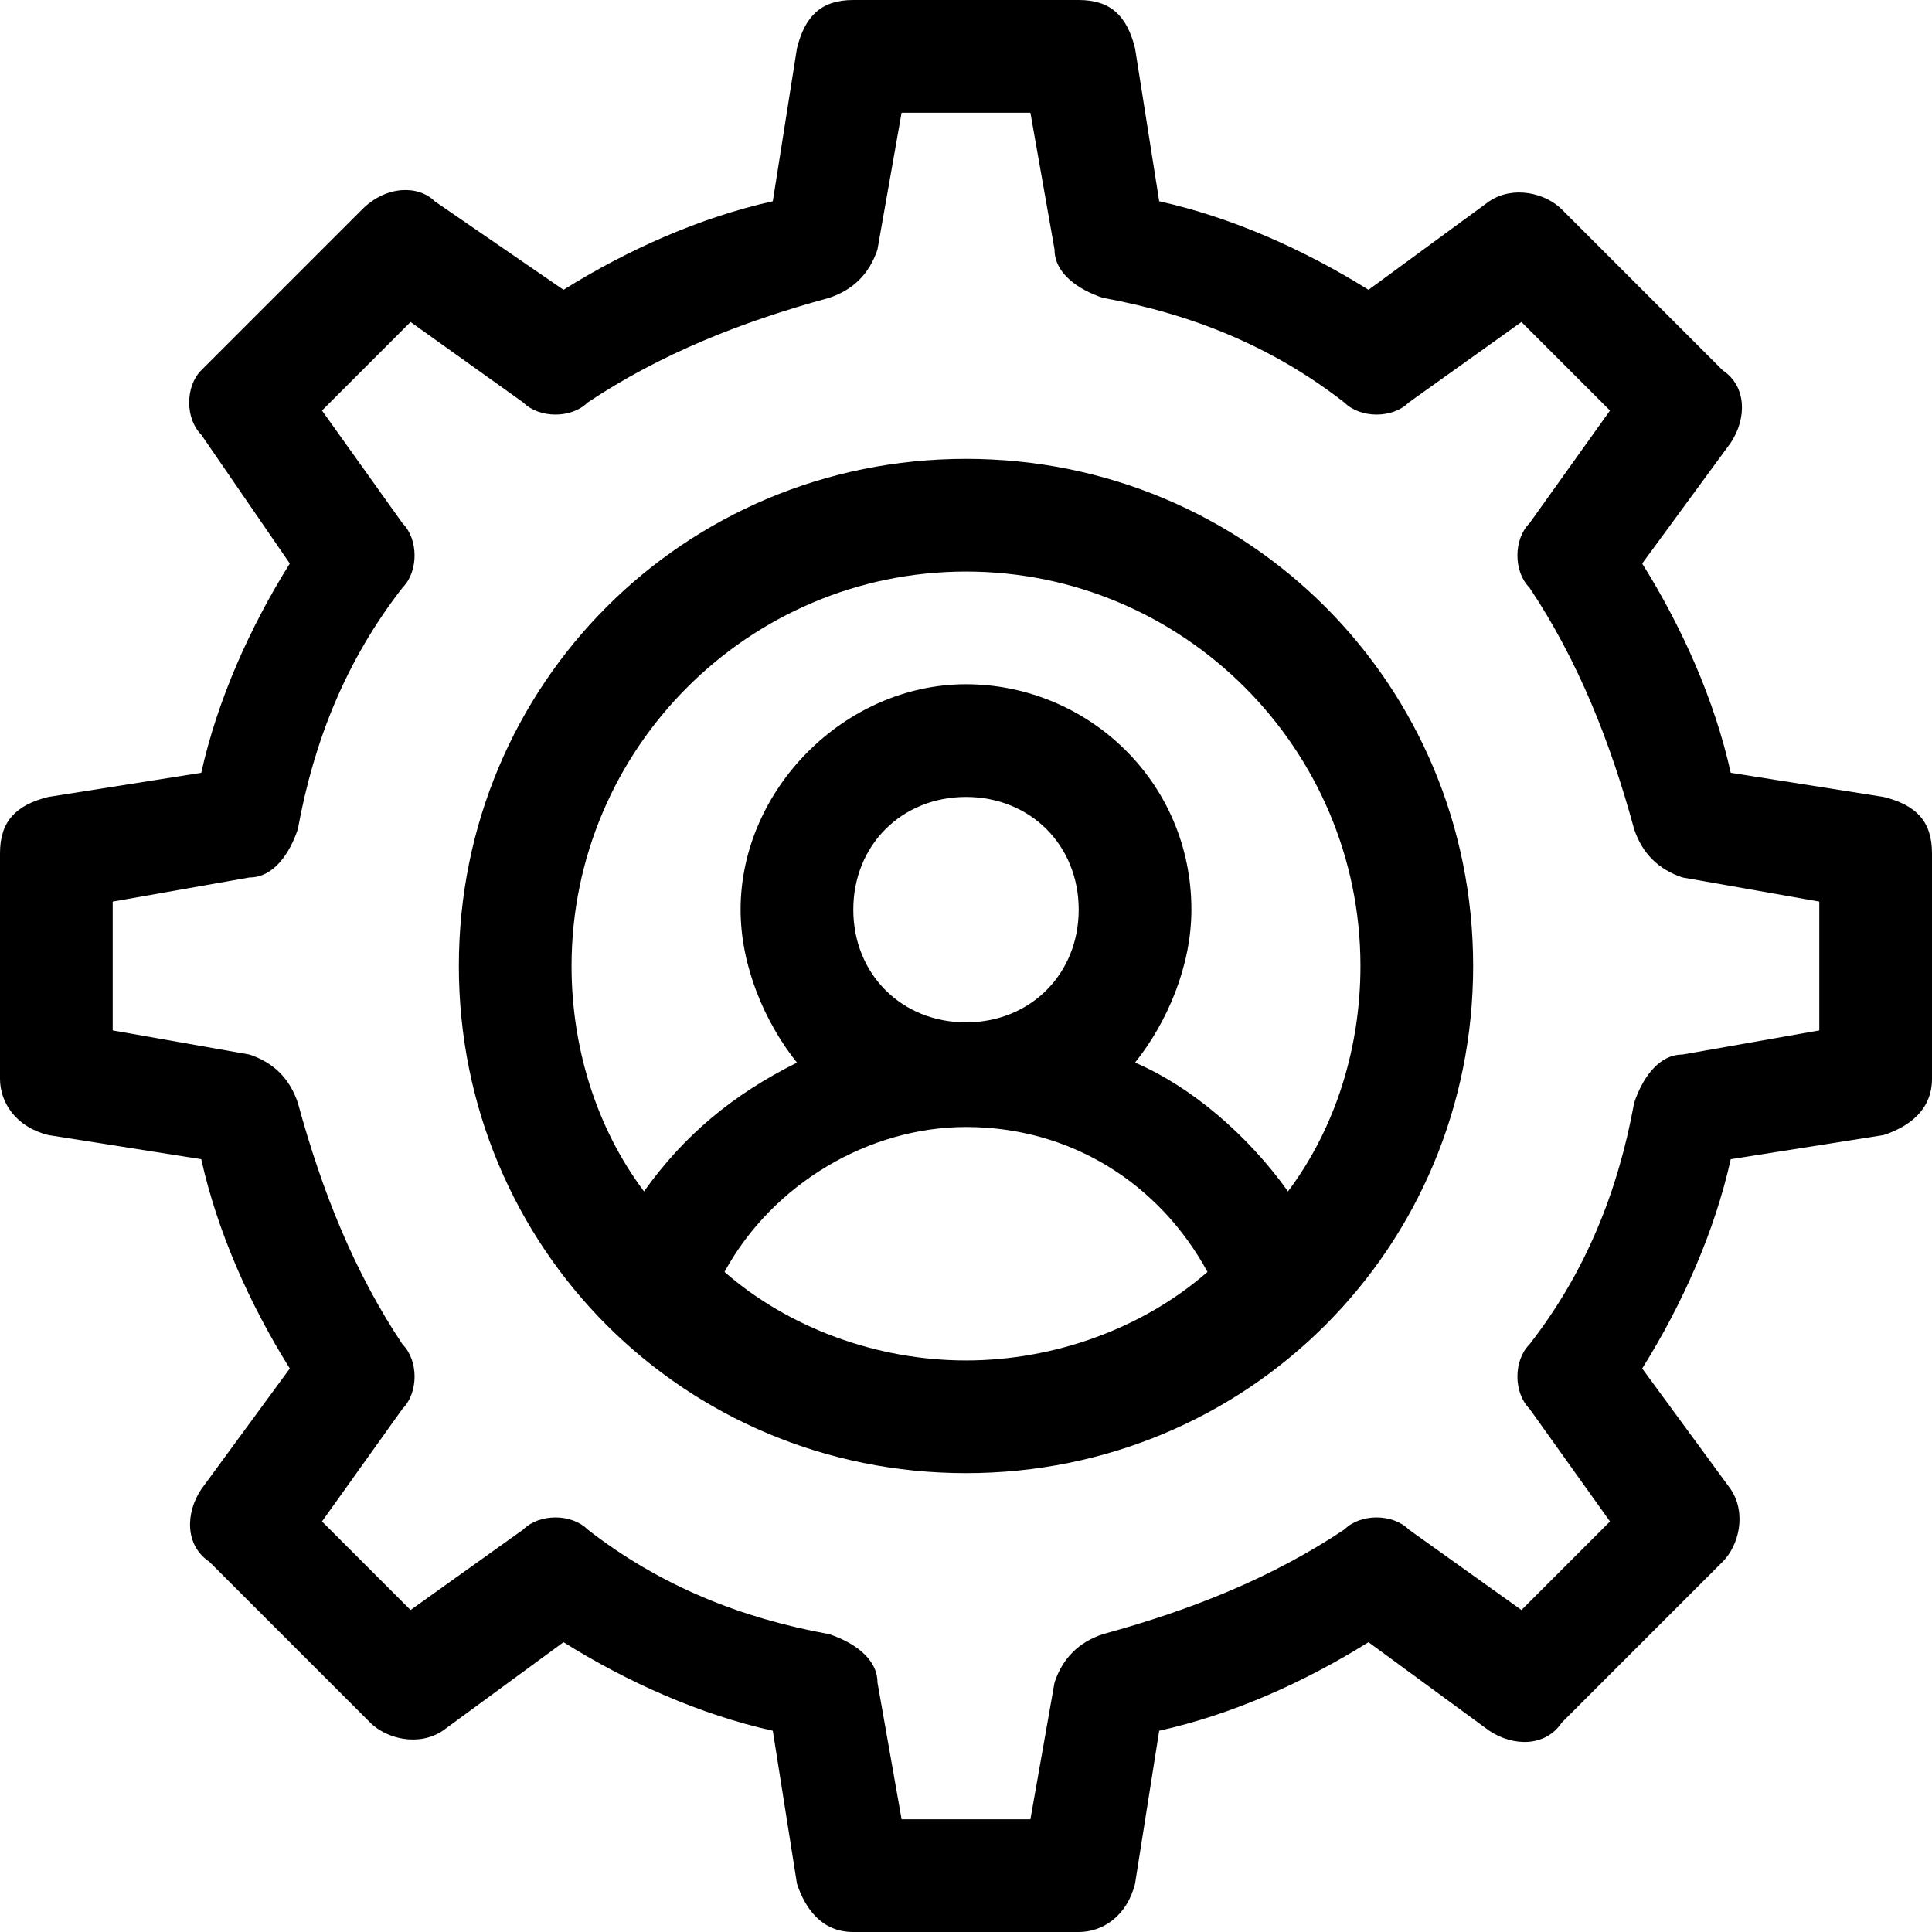 <?xml version="1.0" encoding="utf-8"?>
<!-- Generator: Adobe Illustrator 24.0.0, SVG Export Plug-In . SVG Version: 6.00 Build 0)  -->
<svg version="1.1" id="Capa_1" xmlns="http://www.w3.org/2000/svg" xmlns:xlink="http://www.w3.org/1999/xlink" x="0px" y="0px"
	 viewBox="0 0 24 24" style="enable-background:new 0 0 24 24;" xml:space="preserve">
<g>
	<g>
		<path d="M12,5.7c-3.5,0-6.3,2.8-6.3,6.3c0,3.5,2.8,6.3,6.3,6.3c3.5,0,6.3-2.8,6.3-6.3C18.3,8.5,15.5,5.7,12,5.7z M12,16.9
			c-1.1,0-2.2-0.4-3-1.1c0.6-1.1,1.8-1.8,3-1.8c1.3,0,2.4,0.7,3,1.8C14.2,16.5,13.1,16.9,12,16.9z M10.6,11.3c0-0.8,0.6-1.4,1.4-1.4
			s1.4,0.6,1.4,1.4s-0.6,1.4-1.4,1.4S10.6,12.1,10.6,11.3z M16,14.8c-0.5-0.7-1.2-1.3-1.9-1.6c0.4-0.5,0.7-1.2,0.7-1.9
			c0-1.6-1.3-2.8-2.8-2.8s-2.8,1.3-2.8,2.8c0,0.7,0.3,1.4,0.7,1.9c-0.8,0.4-1.4,0.9-1.9,1.6C7.4,14,7.1,13,7.1,12
			c0-2.7,2.2-4.9,4.9-4.9s4.9,2.2,4.9,4.9C16.9,13,16.6,14,16,14.8z"/>
	</g>
</g>
<g>
	<g>
		<path d="M23.4,9.9l-1.9-0.3c-0.2-0.9-0.6-1.8-1.1-2.6l1.1-1.5c0.2-0.3,0.2-0.7-0.1-0.9l-2-2c-0.2-0.2-0.6-0.3-0.9-0.1L17,3.6
			c-0.8-0.5-1.7-0.9-2.6-1.1l-0.3-1.9C14,0.2,13.8,0,13.4,0h-2.8C10.2,0,10,0.2,9.9,0.6L9.6,2.5C8.7,2.7,7.8,3.1,7,3.6L5.4,2.5
			C5.2,2.3,4.8,2.3,4.5,2.6l-2,2C2.3,4.8,2.3,5.2,2.5,5.4L3.6,7C3.1,7.8,2.7,8.7,2.5,9.6L0.6,9.9C0.2,10,0,10.2,0,10.6v2.8
			c0,0.3,0.2,0.6,0.6,0.7l1.9,0.3c0.2,0.9,0.6,1.8,1.1,2.6l-1.1,1.5c-0.2,0.3-0.2,0.7,0.1,0.9l2,2c0.2,0.2,0.6,0.3,0.9,0.1L7,20.4
			c0.8,0.5,1.7,0.9,2.6,1.1l0.3,1.9c0.1,0.3,0.3,0.6,0.7,0.6h2.8c0.3,0,0.6-0.2,0.7-0.6l0.3-1.9c0.9-0.2,1.8-0.6,2.6-1.1l1.5,1.1
			c0.3,0.2,0.7,0.2,0.9-0.1l2-2c0.2-0.2,0.3-0.6,0.1-0.9L20.4,17c0.5-0.8,0.9-1.7,1.1-2.6l1.9-0.3c0.3-0.1,0.6-0.3,0.6-0.7v-2.8
			C24,10.2,23.8,10,23.4,9.9z M22.6,12.8l-1.7,0.3c-0.3,0-0.5,0.3-0.6,0.6c-0.2,1.1-0.6,2.1-1.3,3c-0.2,0.2-0.2,0.6,0,0.8l1,1.4
			L18.9,20l-1.4-1c-0.2-0.2-0.6-0.2-0.8,0c-0.9,0.6-1.9,1-3,1.3c-0.3,0.1-0.5,0.3-0.6,0.6l-0.3,1.7h-1.6l-0.3-1.7
			c0-0.3-0.3-0.5-0.6-0.6c-1.1-0.2-2.1-0.6-3-1.3c-0.2-0.2-0.6-0.2-0.8,0l-1.4,1L4,18.9l1-1.4c0.2-0.2,0.2-0.6,0-0.8
			c-0.6-0.9-1-1.9-1.3-3c-0.1-0.3-0.3-0.5-0.6-0.6l-1.7-0.3v-1.6l1.7-0.3c0.3,0,0.5-0.3,0.6-0.6c0.2-1.1,0.6-2.1,1.3-3
			c0.2-0.2,0.2-0.6,0-0.8L4,5.1L5.1,4l1.4,1c0.2,0.2,0.6,0.2,0.8,0c0.9-0.6,1.9-1,3-1.3c0.3-0.1,0.5-0.3,0.6-0.6l0.3-1.7h1.6
			l0.3,1.7c0,0.3,0.3,0.5,0.6,0.6c1.1,0.2,2.1,0.6,3,1.3c0.2,0.2,0.6,0.2,0.8,0l1.4-1L20,5.1l-1,1.4c-0.2,0.2-0.2,0.6,0,0.8
			c0.6,0.9,1,1.9,1.3,3c0.1,0.3,0.3,0.5,0.6,0.6l1.7,0.3V12.8z"/>
	</g>
</g>
</svg>
